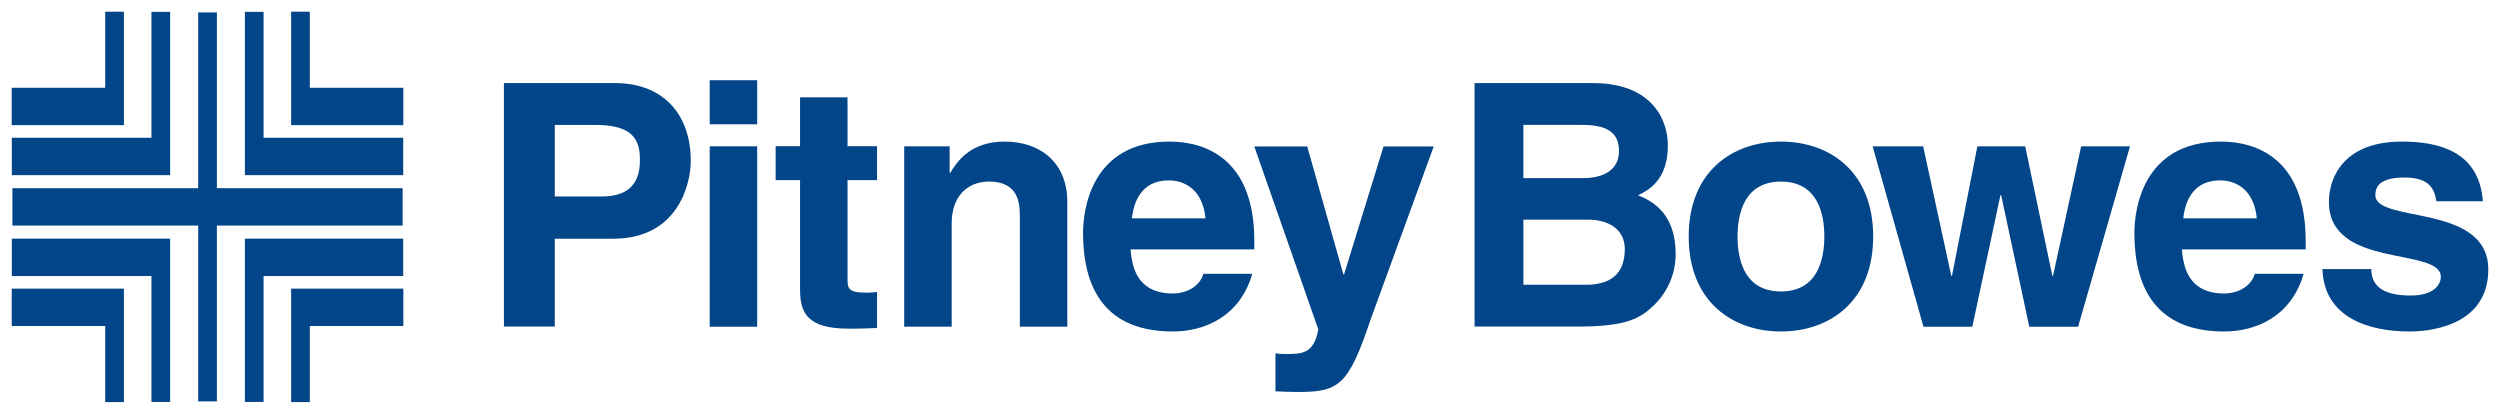 <?xml version="1.0" ?>
<svg xmlns:svg="http://www.w3.org/2000/svg" xmlns="http://www.w3.org/2000/svg" viewBox="-0.761 -0.761 162.534 26.903">
	<path d="M 35.307,20.47 L 32,20.47 L 32,4.641 L 39.231,4.641 C 42.296,4.641 44.148,6.602 44.148,9.711 C 44.148,11.145 43.354,14.76 39.1,14.76 L 35.307,14.76 L 35.307,20.47 M 35.307,7.36 L 35.307,12.012 L 38.373,12.012 C 40.841,12.012 40.841,10.249 40.841,9.542 C 40.841,8 39.981,7.36 37.93,7.36 L 35.307,7.36" id="path4585" style="fill:#024588;fill-opacity:1;fill-rule:nonzero;stroke:none"/>
	<path d="M 45.379,20.48 L 48.466,20.48 L 48.466,8.751 L 45.379,8.751 L 45.379,20.48 z" id="path4587" style="fill:#024588;fill-opacity:1;fill-rule:nonzero;stroke:none"/>
	<path d="M 45.379,7.319 L 48.466,7.319 L 48.466,4.454 L 45.379,4.454 L 45.379,7.319 z" id="path4589" style="fill:#024588;fill-opacity:1;fill-rule:nonzero;stroke:none"/>
	<path d="M 54.804,20.605 L 54.406,20.605 C 51.739,20.605 51.254,19.591 51.254,18.07 L 51.254,10.949 L 49.666,10.949 L 49.666,8.744 L 51.254,8.744 L 51.254,5.569 L 54.34,5.569 L 54.34,8.744 L 56.259,8.744 L 56.259,10.949 L 54.34,10.949 L 54.34,17.32 C 54.34,18.004 54.363,18.267 55.619,18.267 C 55.818,18.267 56.039,18.246 56.259,18.225 L 56.259,20.561 C 55.774,20.584 55.289,20.605 54.804,20.605" id="path4593" style="fill:#024588;fill-opacity:1;fill-rule:nonzero;stroke:none"/>
	<path d="M 68.629,20.479 L 65.543,20.479 L 65.543,13.357 C 65.543,12.499 65.498,11.044 63.536,11.044 C 62.169,11.044 61.111,11.97 61.111,13.755 L 61.111,20.479 L 58.025,20.479 L 58.025,8.751 L 60.979,8.751 L 60.979,10.471 L 61.023,10.471 C 61.441,9.765 62.324,8.443 64.55,8.443 C 66.844,8.443 68.629,9.787 68.629,12.367 L 68.629,20.479" id="path4597" style="fill:#024588;fill-opacity:1;fill-rule:nonzero;stroke:none"/>
	<path d="M 75.495,20.79 C 72.188,20.79 69.653,19.202 69.653,14.374 C 69.653,12.962 70.138,8.444 75.274,8.444 C 77.589,8.444 80.786,9.545 80.786,14.902 L 80.786,15.455 L 72.739,15.455 C 72.828,16.337 73.004,18.32 75.495,18.32 C 76.354,18.32 77.236,17.879 77.479,17.041 L 80.654,17.041 C 79.838,19.864 77.501,20.79 75.495,20.79 M 77.611,13.435 C 77.435,11.54 76.223,10.966 75.23,10.966 C 73.775,10.966 73.004,11.892 72.828,13.435 L 77.611,13.435" id="path4601" style="fill:#024588;fill-opacity:1;fill-rule:nonzero;stroke:none"/>
	<path d="M 83.549,24.723 C 83.13,24.723 82.601,24.701 82.16,24.679 L 82.16,22.21 C 82.293,22.231 82.491,22.254 82.755,22.254 C 82.765,22.254 82.775,22.254 82.785,22.254 C 83.894,22.254 84.663,22.246 84.946,20.651 L 80.786,8.762 L 84.226,8.762 L 86.578,17.08 L 86.621,17.08 L 89.186,8.762 L 92.45,8.762 L 88.334,20.05 C 86.879,24.392 86.239,24.723 83.549,24.723" id="path4605" style="fill:#024588;fill-opacity:1;fill-rule:nonzero;stroke:none"/>
	<path d="M 101.808,20.47 L 95.105,20.47 L 95.105,4.641 L 102.8,4.641 C 106.681,4.641 107.673,7.066 107.673,8.697 C 107.673,10.969 106.394,11.607 105.733,11.939 C 107.673,12.666 108.179,14.209 108.179,15.775 C 108.179,17.031 107.65,18.222 106.812,19.037 C 105.908,19.919 105.049,20.47 101.808,20.47 M 98.28,13.52 L 98.28,17.752 L 102.338,17.752 C 103.946,17.752 104.873,17.046 104.873,15.436 C 104.873,14.047 103.681,13.52 102.49,13.52 L 98.28,13.52 M 98.279,7.357 L 98.279,10.819 L 102.16,10.819 C 103.46,10.819 104.496,10.311 104.496,9.055 C 104.496,7.754 103.57,7.357 102.071,7.357 L 98.279,7.357" id="path4609" style="fill:#024588;fill-opacity:1;fill-rule:nonzero;stroke:none"/>
	<path d="M 115.025,20.79 C 111.873,20.79 109.028,18.849 109.028,14.616 C 109.028,10.382 111.873,8.444 115.025,8.444 C 118.177,8.444 121.021,10.382 121.021,14.616 C 121.021,18.849 118.177,20.79 115.025,20.79 M 115.025,11.045 C 112.644,11.045 112.203,13.117 112.203,14.616 C 112.203,16.116 112.644,18.187 115.025,18.187 C 117.405,18.187 117.846,16.116 117.846,14.616 C 117.846,13.117 117.405,11.045 115.025,11.045" id="path4613" style="fill:#024588;fill-opacity:1;fill-rule:nonzero;stroke:none"/>
	<path d="M 134.344,20.48 L 131.17,20.48 L 129.34,11.926 L 129.296,11.926 L 127.466,20.48 L 124.29,20.48 L 120.985,8.751 L 124.269,8.751 L 126.099,17.174 L 126.144,17.174 L 127.796,8.751 L 130.905,8.751 L 132.669,17.174 L 132.714,17.174 L 134.543,8.751 L 137.718,8.751 L 134.344,20.48" id="path4617" style="fill:#024588;fill-opacity:1;fill-rule:nonzero;stroke:none"/>
	<path d="M 143.846,20.79 C 140.539,20.79 138.004,19.202 138.004,14.374 C 138.004,12.962 138.489,8.444 143.626,8.444 C 145.941,8.444 149.139,9.545 149.139,14.902 L 149.139,15.455 L 141.091,15.455 C 141.179,16.337 141.356,18.32 143.846,18.32 C 144.706,18.32 145.589,17.879 145.831,17.041 L 149.005,17.041 C 148.19,19.864 145.853,20.79 143.846,20.79 M 145.963,13.435 C 145.786,11.54 144.575,10.966 143.581,10.966 C 142.126,10.966 141.356,11.892 141.179,13.435 L 145.963,13.435" id="path4637" style="fill:#024588;fill-opacity:1;fill-rule:nonzero;stroke:none"/>
	<path d="M 155.875,20.79 C 153.208,20.79 150.32,19.864 150.231,16.732 L 153.406,16.732 C 153.406,17.725 154.024,18.452 155.963,18.452 C 157.551,18.452 157.926,17.681 157.926,17.24 C 157.926,15.277 150.65,16.755 150.65,12.367 C 150.65,10.647 151.73,8.444 155.39,8.444 C 157.683,8.444 160.416,9.016 160.66,12.324 L 157.639,12.324 C 157.507,11.574 157.243,10.78 155.566,10.78 C 153.891,10.78 153.67,11.42 153.67,11.926 C 153.67,13.779 161.011,12.434 161.011,16.755 C 161.011,20.171 157.706,20.79 155.875,20.79" id="path4641" style="fill:#024588;fill-opacity:1;fill-rule:nonzero;stroke:none"/>
	<path d="M 7.295,25.38 L 6.079,25.38 L 6.079,20.435 L 0,20.435 L 0,18.004 L 7.295,18.004 L 7.295,25.38" id="path4677" style="fill:#024588;fill-opacity:1;fill-rule:nonzero;stroke:none"/>
	<path d="M 10.301,25.371 L 9.086,25.371 L 9.086,17.185 L 0.007,17.185 L 0.007,14.754 L 10.301,14.754 L 10.301,25.371" id="path4681" style="fill:#024588;fill-opacity:1;fill-rule:nonzero;stroke:none"/>
	<path d="M 19.381,25.38 L 18.166,25.38 L 18.166,18.004 L 25.461,18.004 L 25.461,20.435 L 19.381,20.435 L 19.381,25.38" id="path4685" style="fill:#024588;fill-opacity:1;fill-rule:nonzero;stroke:none"/>
	<path d="M 16.375,25.371 L 15.16,25.371 L 15.16,14.754 L 25.453,14.754 L 25.453,17.185 L 16.375,17.185 L 16.375,25.371" id="path4689" style="fill:#024588;fill-opacity:1;fill-rule:nonzero;stroke:none"/>
	<path d="M 7.295,7.376 L 0,7.376 L 0,4.945 L 6.079,4.945 L 6.079,0 L 7.295,0 L 7.295,7.376" id="path4693" style="fill:#024588;fill-opacity:1;fill-rule:nonzero;stroke:none"/>
	<path d="M 10.301,10.626 L 0.007,10.626 L 0.007,8.195 L 9.086,8.195 L 9.086,0.009 L 10.301,0.009 L 10.301,10.626" id="path4697" style="fill:#024588;fill-opacity:1;fill-rule:nonzero;stroke:none"/>
	<path d="M 25.461,7.376 L 18.166,7.376 L 18.166,0 L 19.381,0 L 19.381,4.945 L 25.461,4.945 L 25.461,7.376" id="path4701" style="fill:#024588;fill-opacity:1;fill-rule:nonzero;stroke:none"/>
	<path d="M 25.453,10.626 L 15.16,10.626 L 15.16,0.009 L 16.375,0.009 L 16.375,8.195 L 25.453,8.195 L 25.453,10.626" id="path4705" style="fill:#024588;fill-opacity:1;fill-rule:nonzero;stroke:none"/>
	<path d="M 13.339,25.334 L 12.123,25.334 L 12.123,13.905 L 0.045,13.905 L 0.045,11.474 L 12.123,11.474 L 12.123,0.046 L 13.339,0.046 L 13.339,11.474 L 25.415,11.474 L 25.415,13.905 L 13.339,13.905 L 13.339,25.334" id="path4709" style="fill:#024588;fill-opacity:1;fill-rule:nonzero;stroke:none"/>
</svg>